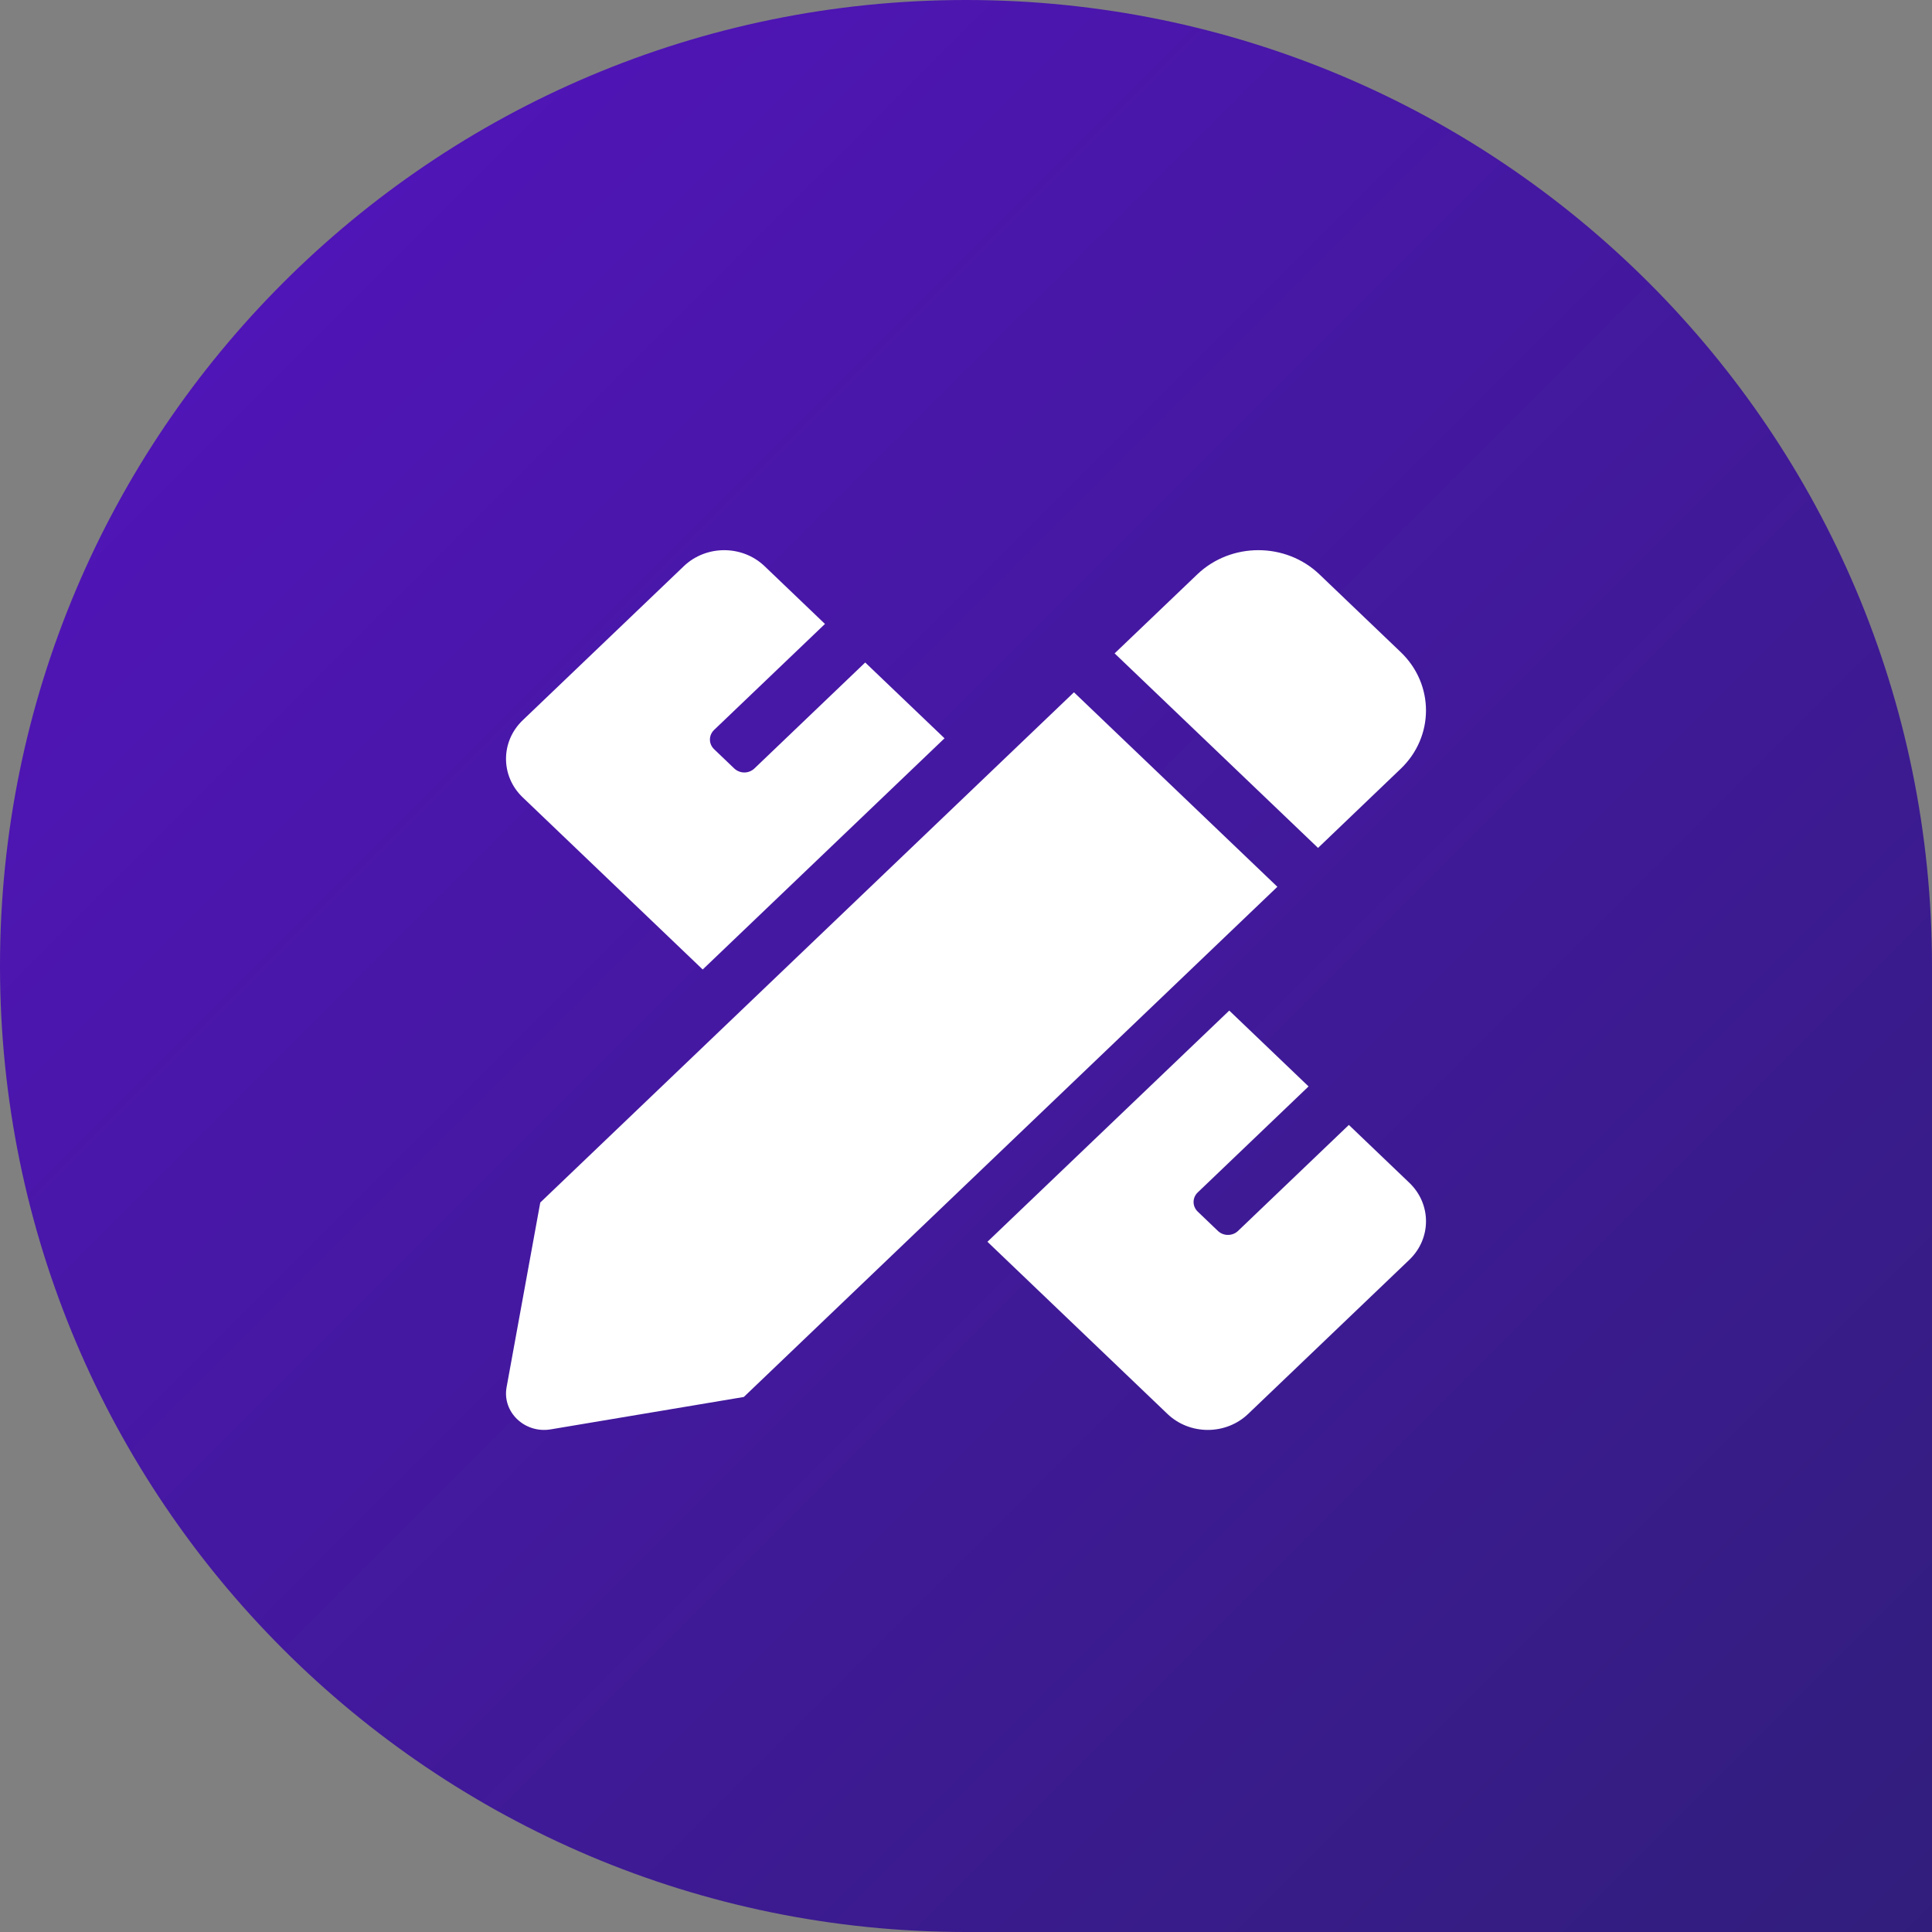 <svg width="42" height="42" viewBox="0 0 42 42" fill="none" xmlns="http://www.w3.org/2000/svg">
<rect x="0" y="0" width="42" height="42" fill="#808080" stroke="none"/>
<path d="M0 21C0 9.402 9.402 0 21 0C32.598 0 42 9.402 42 21V42H21C9.402 42 0 32.598 0 21Z" fill="url(#paint0_linear)"/>
<path d="M15.276 21.076L20.533 16.05L18.809 14.402L16.4 16.706C16.371 16.733 16.337 16.755 16.3 16.77C16.262 16.785 16.222 16.793 16.181 16.793C16.14 16.793 16.1 16.785 16.063 16.77C16.025 16.755 15.991 16.733 15.962 16.706L15.524 16.287C15.403 16.171 15.403 15.984 15.524 15.868L17.934 13.564L16.62 12.307C16.136 11.845 15.351 11.845 14.867 12.307L11.363 15.658C10.88 16.121 10.879 16.871 11.363 17.334L15.276 21.076ZM30.45 16.713C31.183 16.012 31.183 14.877 30.45 14.176L28.683 12.486C27.95 11.785 26.762 11.785 26.028 12.486L24.231 14.204L28.653 18.433L30.45 16.713ZM23.347 15.05L11.745 26.142L11.013 30.156C10.914 30.697 11.407 31.168 11.973 31.073L16.17 30.369L27.769 19.278L23.347 15.05ZM30.637 25.712L29.323 24.455L26.914 26.759C26.793 26.875 26.596 26.875 26.476 26.759L26.038 26.34C25.917 26.224 25.917 26.037 26.038 25.922L28.447 23.618L26.723 21.969L21.466 26.995L25.38 30.738C25.864 31.201 26.649 31.201 27.133 30.738L30.637 27.387C31.121 26.924 31.121 26.174 30.637 25.712Z" fill="white"/>
<defs>
<linearGradient id="paint0_linear" x1="-2.03401e-06" y1="4.69387e-07" x2="42" y2="42" gradientUnits="userSpaceOnUse">
<stop stop-color="#5513C0"/>
<stop offset="1" stop-color="#311E7C"/>
</linearGradient>
</defs>
</svg>
